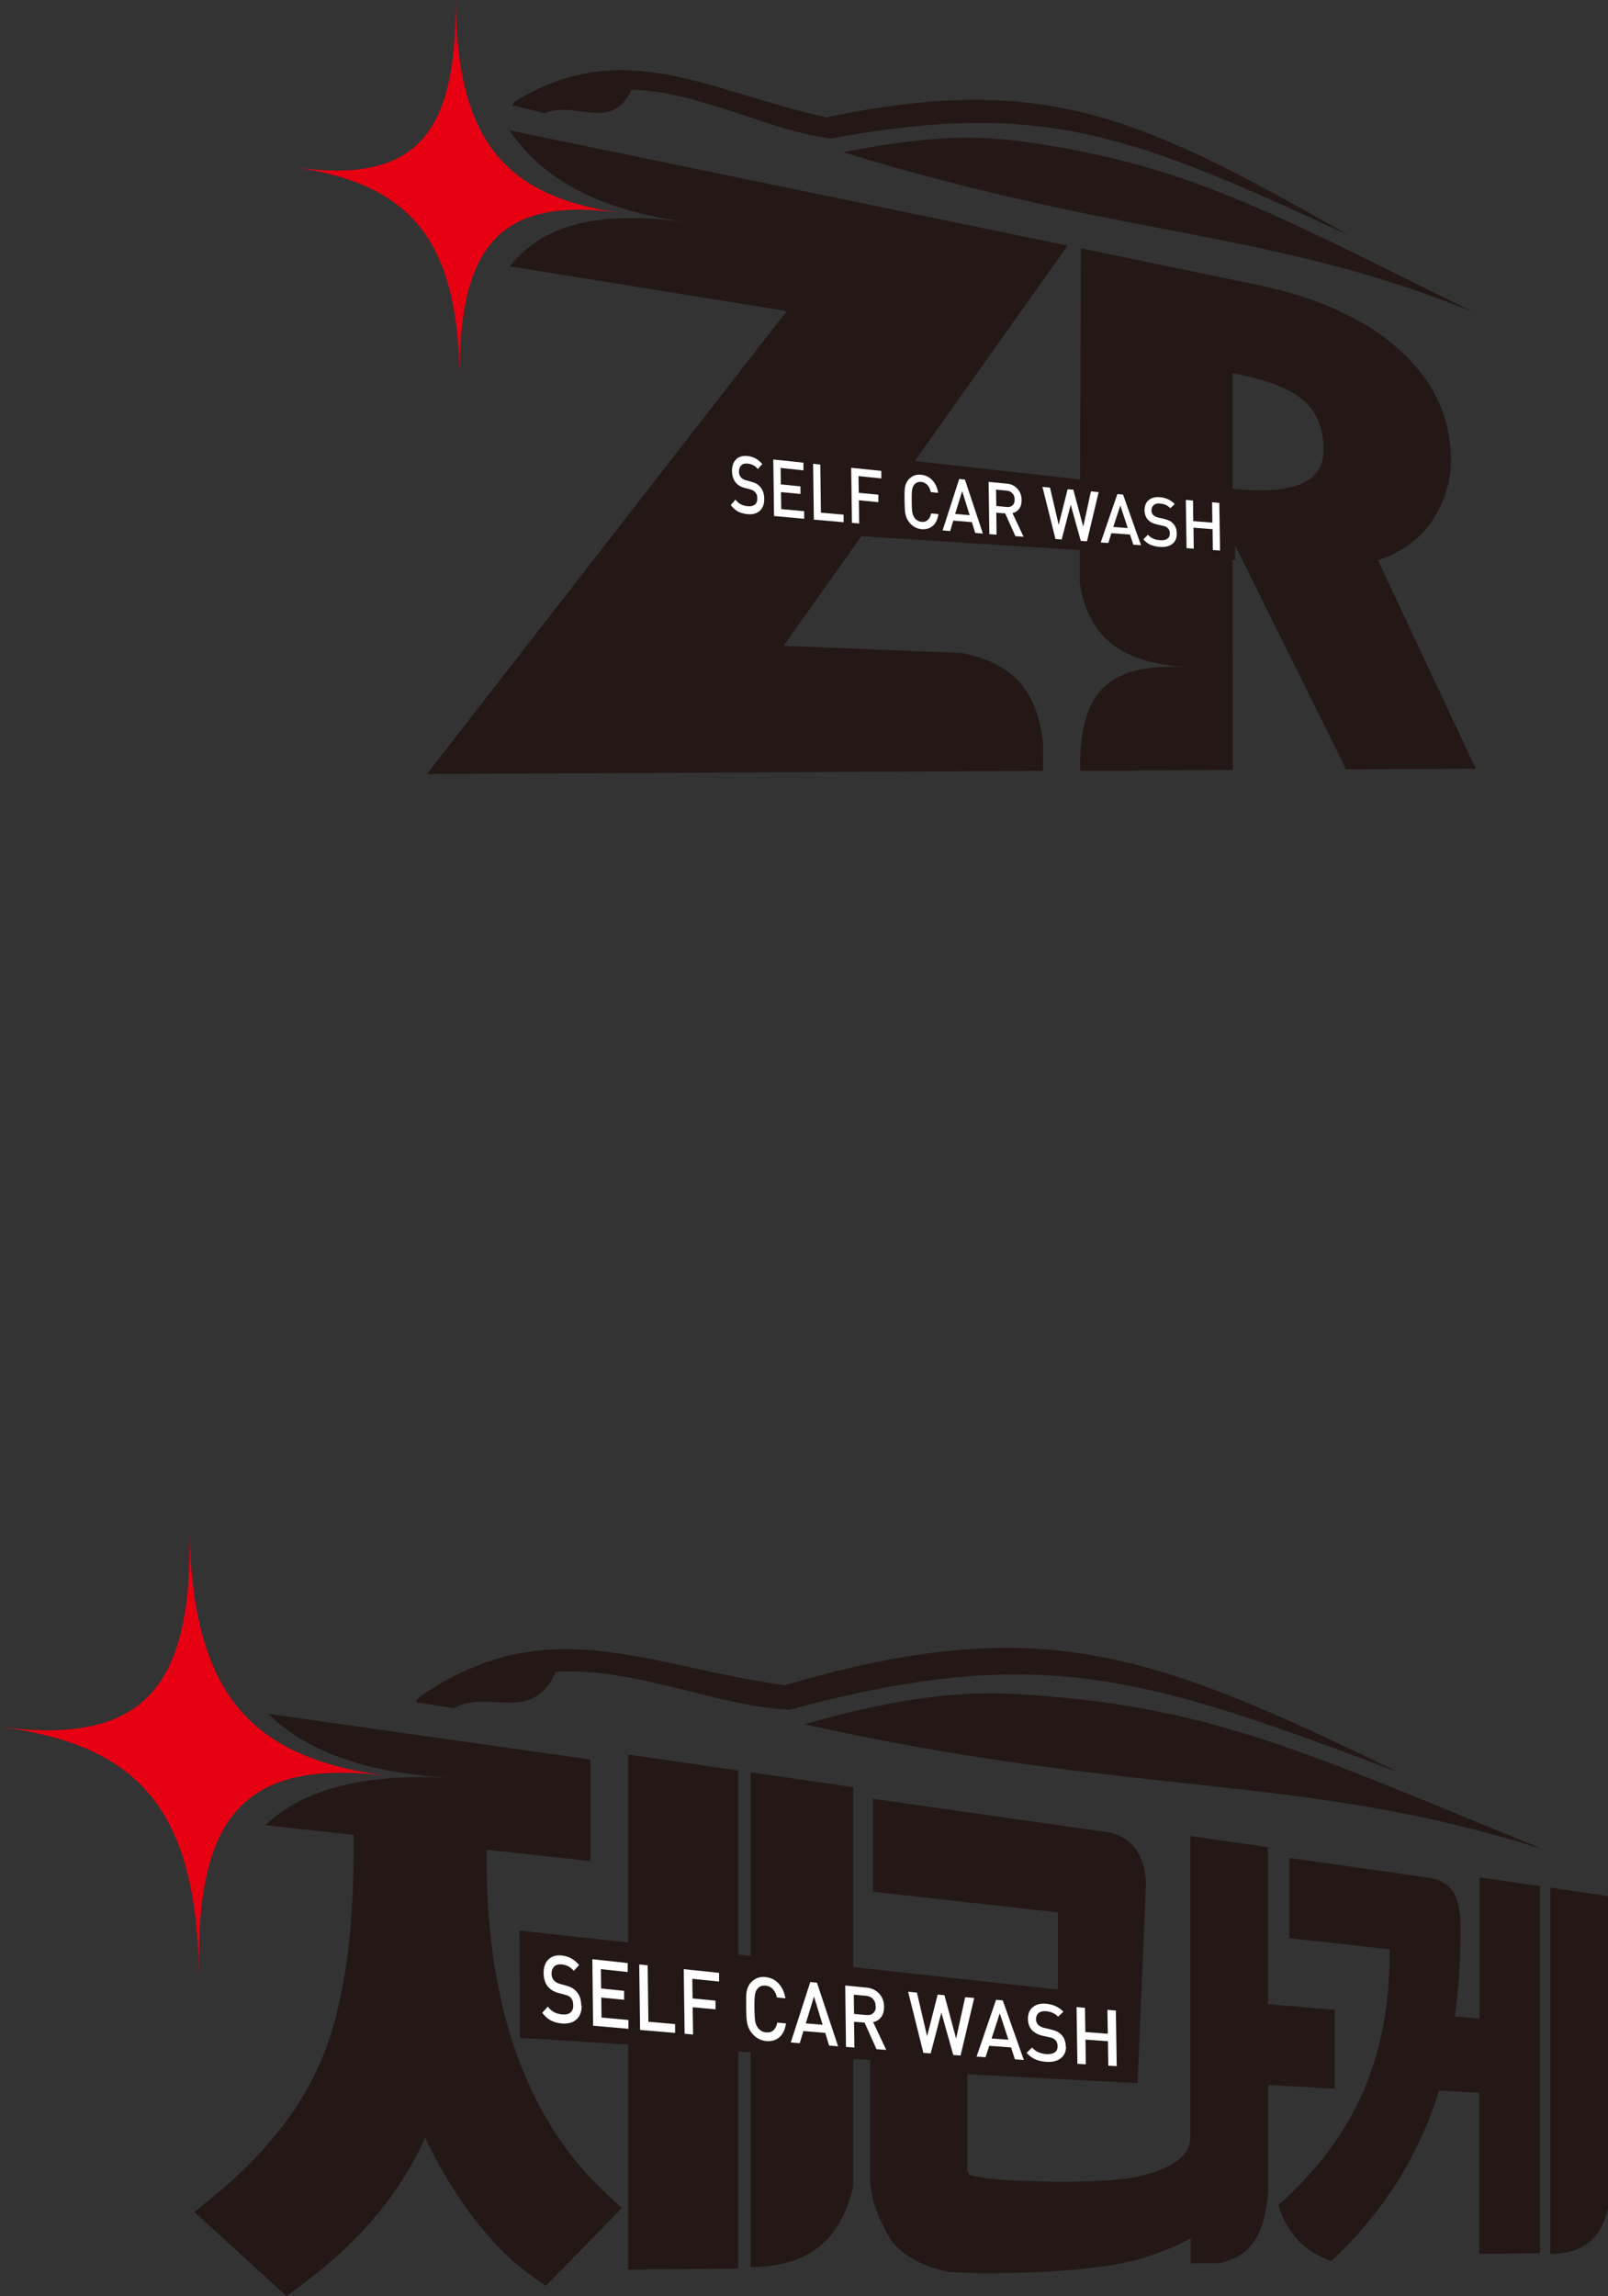 <?xml version="1.0" encoding="UTF-8"?>
<svg id="Layer_1" data-name="Layer 1" xmlns="http://www.w3.org/2000/svg" viewBox="0 0 129.65 185.11">
  <rect x="0" y="0" width="129.65" height="185.11" fill="#333333" stroke="none"/>
  <g>
    <path d="M81.85,136.56c-6.01-.34-11.57,.93-17,2.44,27,6,40.15,3.86,59.64,10.11-19.58-8.02-27.15-11.68-42.64-12.55Zm-45.24,1.13c2.8-1.54,6.29,1.34,8.22-2.92,6.47-.38,12.89,2.8,18.86,3.05,20.24-5.46,28.66-2.64,49.02,5.03-19.9-9.69-28.94-13-49.44-7-11.22-1.53-19.01-6.12-29.27,.82-.25,.16-.39,.35-.47,.55l3.09,.49Z" style="fill: #231815; fill-rule: evenodd;"/>
    <polygon points="59.52 182.88 59.52 142.73 50.65 141.44 50.65 156.66 41.93 155.91 41.93 164.27 50.65 164.76 50.65 182.96 59.52 182.88" style="fill: #231815;"/>
    <path d="M68.79,176.29v-32.22l-8.27-1.2v39.9c4.6-.07,7.2-2.05,8.27-6.48Z" style="fill: #231815;"/>
    <path d="M129.65,178.06v-25.21l-4.65-.68v29.53c2.59-.04,4.05-1.16,4.65-3.64Z" style="fill: #231815;"/>
    <path d="M50.16,177.98l-6.16,6.3-1.37-.99c-.53-.39-1.05-.82-1.57-1.3-.52-.48-1.03-1-1.54-1.57-.51-.57-1.01-1.19-1.5-1.84-.49-.66-.98-1.36-1.45-2.11-.22-.33-.43-.68-.63-1.01-.2-.34-.4-.68-.6-1.03-.19-.35-.37-.7-.55-1.05-.18-.35-.36-.7-.52-1.05-.48,1.08-1.03,2.13-1.67,3.14-.64,1.03-1.35,2.02-2.13,2.97-.8,.97-1.67,1.89-2.62,2.8-.95,.9-1.99,1.78-3.11,2.63l-1.64,1.23-7.42-6.78,1.6-1.31c1.08-.88,2.07-1.79,2.98-2.72,.91-.92,1.72-1.86,2.46-2.81,.73-.95,1.38-1.93,1.95-2.92,.56-.99,1.05-2,1.45-3.02,.4-1.02,.76-2.13,1.05-3.33,.3-1.19,.55-2.48,.75-3.85,.2-1.37,.35-2.83,.44-4.38,.1-1.54,.15-3.18,.15-4.9v-1.16l-7.12-.79c3.27-3.06,8.19-4.18,15.13-3.8-6.72-.37-11.57-1.96-14.9-5.17l25.98,3.68v8.19l-8.36-.92v.92c0,2.98,.21,5.8,.63,8.44,.42,2.63,1.04,5.08,1.87,7.34,.82,2.25,1.84,4.3,3.05,6.16,1.2,1.84,2.59,3.48,4.14,4.91l1.2,1.11Z" style="fill: #231815;"/>
    <path d="M107.59,162.02l-5.36-.46v-12.65l-6.26-.9v24.21c0,.14,0,.35-.06,.6-.06,.25-.19,.54-.43,.84-.25,.3-.62,.62-1.18,.92-.57,.3-1.32,.58-2.34,.83-.18,.05-.38,.09-.61,.13-.23,.04-.48,.07-.76,.11-.28,.03-.58,.06-.9,.09-.33,.03-.67,.05-1.05,.07-.33,.02-.67,.03-1.03,.04-.36,.01-.75,.02-1.15,.02-.4,0-.82,0-1.26,0-.44,0-.9,0-1.38-.02-.54-.01-1.06-.03-1.54-.04-.48-.02-.94-.05-1.36-.08-.42-.03-.81-.07-1.16-.11-.36-.04-.68-.09-.96-.15-.2-.03-.36-.07-.47-.11-.11-.04-.19-.09-.24-.15-.05-.05-.08-.11-.09-.18-.01-.07-.01-.13-.01-.21v-7.61l13.73,.72,.67-15.79c.02-.62-.05-1.2-.18-1.71-.14-.51-.35-.96-.63-1.35-.28-.38-.63-.7-1.04-.94-.41-.24-.89-.4-1.43-.47l-18.72-2.66v7.49l14.78,1.65h.08s.01,.05,.02,.07c0,.03,.01,.06,.02,.09,0,.04,0,.08,.01,.13,0,.05,0,.1,0,.16v5.94l-15.14-1.26v16.73c.05,.45,.13,.87,.21,1.28,.4,1.33,.93,2.48,1.6,3.48,1.03,1.2,2.52,1.96,4.54,2.38,.32,.02,.65,.05,1,.06,.45,.02,.93,.03,1.43,.04,.5,0,1.03,0,1.59,0,.53,0,1.04-.02,1.54-.03,.49-.01,.97-.03,1.43-.05,.46-.02,.91-.04,1.34-.07,.43-.03,.85-.06,1.24-.09,.67-.05,1.3-.12,1.89-.18,.59-.07,1.14-.15,1.66-.23,.51-.09,.99-.18,1.44-.28,.44-.1,.86-.21,1.23-.33,.38-.12,.75-.25,1.09-.38,.34-.13,.67-.25,.98-.38,.3-.13,.59-.26,.87-.4,.27-.13,.52-.27,.76-.41v2.04l2.28-.03c2.53-.46,3.74-2.29,3.98-5.88v-8.47l5.36,.3v-6.35Z" style="fill: #231815;"/>
    <path d="M104.88,180.8l-1.16-1.52c.32,.58,.7,1.09,1.16,1.52Z" style="fill: #231815;"/>
    <path d="M119.3,151.33v11.39l-1.99-.17c.08-.55,.14-1.11,.2-1.68,.05-.57,.1-1.15,.14-1.74,.04-.59,.07-1.19,.08-1.8,.02-.61,.03-1.22,.03-1.85,0-.32-.01-.61-.03-.89-.02-.27-.05-.52-.09-.75-.04-.23-.09-.44-.15-.63-.06-.19-.14-.36-.22-.52-.1-.19-.22-.35-.36-.5-.14-.15-.3-.28-.48-.39-.18-.11-.39-.2-.61-.28-.23-.07-.47-.13-.75-.17l-11.12-1.58v6.47l8.01,.89h.07s0,.04,0,.06c0,.02,0,.04,.01,.07,0,.03,0,.06,0,.1,0,.04,0,.08,0,.13,0,2-.16,3.89-.49,5.68-.33,1.79-.83,3.49-1.5,5.1-.67,1.62-1.53,3.16-2.57,4.63-1.05,1.48-2.29,2.89-3.73,4.24l-.68,.63c.17,.55,.38,1.05,.62,1.5l1.16,1.52c.67,.63,1.48,1.12,2.48,1.48l.05-.04c1.06-.99,2.03-2.02,2.92-3.1,.88-1.06,1.68-2.17,2.4-3.31,.71-1.14,1.35-2.32,1.9-3.53,.55-1.21,1.03-2.46,1.42-3.76l3.25,.18v12.98l4.9-.05v-29.59l-4.9-.71Z" style="fill: #231815;"/>
    <polygon points="41.93 164.27 41.88 155.63 91.29 161.04 91.55 167.42 41.93 164.27" style="fill: #231815;"/>
    <g>
      <path d="M46.9,161.69c0,.49-.14,.86-.43,1.11-.29,.26-.68,.36-1.16,.32-.34-.03-.64-.11-.89-.24-.25-.13-.48-.34-.7-.62l.44-.5c.16,.2,.33,.35,.52,.45,.19,.1,.4,.15,.63,.18,.29,.03,.52-.02,.68-.15,.16-.13,.24-.33,.23-.59,0-.25-.06-.44-.18-.58-.05-.07-.12-.12-.19-.16-.07-.04-.17-.08-.3-.11l-.53-.14c-.36-.1-.65-.27-.85-.52-.22-.27-.33-.63-.34-1.07,0-.48,.12-.85,.39-1.11,.26-.26,.62-.37,1.08-.32,.56,.06,1.02,.32,1.39,.77l-.43,.47c-.13-.17-.28-.29-.44-.37-.16-.08-.34-.13-.54-.15-.25-.03-.45,.03-.6,.17-.14,.15-.21,.34-.21,.58,0,.21,.06,.39,.18,.52,.12,.14,.28,.24,.5,.3l.51,.14c.2,.06,.37,.12,.49,.2,.13,.08,.24,.17,.34,.29,.25,.28,.37,.66,.38,1.14Z" style="fill: #fff;"/>
      <path d="M50.67,163.55l-2.85-.25-.06-5.36,2.85,.31v.72s-2.16-.23-2.16-.23l.02,1.56,1.85,.19v.72s-1.84-.18-1.84-.18l.02,1.61,2.17,.2v.72Z" style="fill: #fff;"/>
      <path d="M54.43,163.88l-2.82-.24-.07-5.28,.68,.07,.06,4.55,2.15,.19v.71Z" style="fill: #fff;"/>
      <path d="M57.99,159.74l-2.17-.22,.02,1.58,1.85,.18v.7s-1.84-.17-1.84-.17l.03,2.2-.68-.06-.07-5.21,2.85,.3v.7Z" style="fill: #fff;"/>
      <path d="M63.37,163.12c-.07,.49-.24,.86-.52,1.1-.28,.25-.63,.35-1.05,.32-.46-.04-.86-.25-1.18-.64-.2-.25-.33-.54-.39-.87-.04-.21-.06-.61-.07-1.22,0-.6,0-1,.03-1.2,.05-.33,.17-.6,.37-.81,.31-.33,.7-.47,1.16-.42,.42,.04,.77,.21,1.05,.51,.29,.3,.47,.7,.56,1.2l-.69-.07c-.06-.28-.16-.49-.31-.65-.16-.18-.36-.28-.6-.3-.27-.03-.49,.05-.65,.24-.11,.12-.18,.29-.21,.5-.03,.21-.05,.56-.04,1.06,0,.52,.03,.88,.06,1.08,.04,.2,.11,.38,.23,.53,.17,.22,.39,.34,.66,.36,.24,.02,.44-.04,.59-.18,.15-.14,.25-.35,.3-.61l.68,.06Z" style="fill: #fff;"/>
      <path d="M67.57,164.96l-.72-.06-.31-1.02-1.76-.15-.3,.98-.72-.06,1.57-4.87,.54,.05,1.7,5.12Zm-1.24-1.73l-.7-2.28-.66,2.16,1.37,.12Z" style="fill: #fff;"/>
      <path d="M71.46,165.25l-.79-.06-.96-2.14-.85-.07,.03,2.08-.68-.05-.06-4.95,1.73,.17c.42,.04,.75,.21,1.01,.49,.26,.29,.39,.64,.39,1.07,0,.33-.07,.61-.24,.82-.16,.21-.37,.35-.64,.4l1.06,2.25Zm-.86-3.52c0-.24-.07-.43-.21-.58-.14-.15-.32-.24-.55-.26l-1-.09,.02,1.55,1,.09c.23,.02,.41-.03,.55-.16,.14-.12,.21-.31,.2-.54Z" style="fill: #fff;"/>
      <path d="M78.55,161.05l-1.1,4.65-.59-.04-.96-3.42-.86,3.29-.59-.04-1.23-4.93,.71,.07,.82,3.52,.85-3.36,.55,.05,.94,3.5,.73-3.34,.71,.06Z" style="fill: #fff;"/>
      <path d="M82.55,166.06l-.72-.05-.31-.96-1.76-.13-.3,.92-.72-.05,1.57-4.58,.54,.05,1.7,4.8Zm-1.24-1.62l-.7-2.14-.66,2.03,1.37,.1Z" style="fill: #fff;"/>
      <path d="M85.95,164.98c0,.42-.14,.73-.43,.95-.29,.22-.68,.32-1.16,.28-.34-.02-.64-.09-.89-.2-.25-.11-.48-.28-.7-.52l.44-.43c.16,.17,.33,.3,.52,.38,.19,.08,.4,.13,.63,.15,.29,.02,.52-.03,.68-.14,.16-.11,.24-.28,.23-.5,0-.21-.06-.38-.18-.49-.06-.06-.12-.1-.19-.14-.07-.04-.17-.07-.3-.09l-.53-.12c-.36-.08-.65-.23-.85-.44-.22-.23-.33-.53-.34-.91,0-.41,.12-.73,.39-.95,.26-.23,.62-.32,1.08-.28,.56,.05,1.02,.26,1.39,.64l-.43,.4c-.13-.14-.28-.24-.44-.31-.16-.07-.34-.11-.54-.13-.25-.02-.45,.03-.59,.15-.14,.12-.21,.29-.21,.5,0,.18,.06,.33,.18,.45,.12,.12,.28,.2,.5,.25l.51,.12c.2,.05,.37,.1,.49,.16,.13,.06,.24,.15,.34,.24,.25,.24,.37,.56,.38,.97Z" style="fill: #fff;"/>
      <path d="M90.04,166.56l-.68-.04-.03-1.97-1.81-.13,.03,1.99-.68-.04-.07-4.57,.68,.06,.03,1.95,1.81,.14-.03-1.93,.68,.06,.07,4.5Z" style="fill: #fff;"/>
    </g>
    <path d="M16.05,159.01c-.28-12.93-4.68-18.35-16.05-19.79,11.37,1.44,15.56-2.9,15.27-15.83,.28,12.93,4.68,18.34,16.06,19.78-11.37-1.43-15.56,2.9-15.27,15.84Z" style="fill: #e60012; fill-rule: evenodd;"/>
  </g>
  <g>
    <path d="M82.46,11.41c-5.12-.72-9.86-.04-14.48,.86,23,7.05,34.2,6.16,50.8,12.88-16.67-8.23-23.13-11.89-36.32-13.74Zm-38.53-2.27c2.39-1.11,5.36,1.59,7-1.91,5.51,.14,10.98,3.31,16.06,3.94,17.24-3.2,24.41-.2,41.75,7.79-16.95-9.67-24.66-13.14-42.11-9.5-9.56-2.11-16.19-6.57-24.93-1.4-.21,.13-.34,.27-.4,.43l2.63,.64Z" style="fill: #231815; fill-rule: evenodd;"/>
    <path d="M84.11,59.84l-.02,2.3-49.67,.26L63.43,25.08l-22.32-3.61c2.76-3.5,7.39-4.51,14.39-3.53-6.92-.97-11.57-3.24-14.42-7.43l3.15,.65,41.85,8.64-22.9,32.26,14.35,.58c4.1,.8,6.07,2.96,6.57,7.21Z" style="fill: #231815;"/>
    <path d="M95.92,53.81c-6.5-.45-8.92,1.83-8.83,8.32h3.15s9.16-.06,9.16-.06l-.02-18.16,.19,.02,8.96,18.09,10.46-.05-7.89-16.81c.5-.17,.97-.36,1.4-.58,.43-.22,.83-.47,1.2-.74,.37-.27,.71-.57,1.01-.9,.31-.33,.58-.68,.83-1.06,.24-.38,.46-.77,.64-1.16,.18-.39,.33-.79,.45-1.19,.12-.4,.21-.81,.27-1.23,.06-.42,.08-.84,.08-1.27,0-.84-.09-1.65-.26-2.43-.17-.78-.41-1.53-.75-2.25-.33-.72-.74-1.42-1.24-2.09-.5-.67-1.09-1.32-1.76-1.94-.68-.63-1.42-1.21-2.24-1.74-.82-.54-1.71-1.03-2.68-1.48-.97-.45-2.02-.86-3.15-1.22-1.14-.37-2.37-.68-3.68-.95l-5.18-1.07-8.89-1.84-.1,26.94c.74,4.53,3.36,6.48,8.87,6.86Zm5.33-23.31c.57,.15,1.09,.32,1.57,.5,.47,.18,.89,.37,1.26,.58,.37,.21,.7,.43,.97,.66,.28,.23,.52,.49,.73,.78,.21,.28,.38,.59,.52,.93,.14,.33,.24,.69,.31,1.08,.07,.38,.11,.8,.11,1.24,0,.65-.14,1.19-.44,1.65-.29,.45-.74,.81-1.33,1.07-.6,.26-1.36,.43-2.28,.5-.93,.07-2.02,.04-3.29-.08v-9.33c.67,.13,1.3,.27,1.87,.42Z" style="fill: #231815;"/>
    <path d="M37.07,30.67c-.12-11.14-3.78-15.84-13.35-17.18,9.57,1.34,13.13-2.35,13.01-13.49,.12,11.13,3.78,15.84,13.35,17.17-9.57-1.34-13.14,2.36-13.02,13.49Z" style="fill: #e60012; fill-rule: evenodd;"/>
    <polygon points="57.32 42.46 57.32 35.33 99.59 40.05 99.59 45.14 57.32 42.46" style="fill: #231815;"/>
    <g>
      <path d="M61.62,40.23c0,.42-.12,.73-.36,.95-.25,.22-.58,.31-.99,.27-.29-.03-.54-.1-.76-.21-.21-.11-.41-.29-.59-.53l.38-.43c.13,.17,.28,.3,.44,.38,.16,.08,.34,.13,.54,.15,.25,.02,.44-.02,.58-.13,.14-.11,.2-.28,.2-.5,0-.21-.05-.37-.16-.49-.05-.06-.1-.1-.16-.14-.06-.04-.15-.07-.26-.1l-.45-.12c-.31-.08-.55-.23-.72-.44-.19-.23-.28-.54-.29-.91,0-.41,.1-.72,.33-.95,.22-.22,.53-.31,.92-.27,.48,.05,.87,.27,1.19,.65l-.36,.4c-.11-.14-.24-.25-.37-.31-.14-.07-.29-.11-.46-.13-.22-.02-.39,.03-.51,.15-.12,.12-.18,.29-.18,.5,0,.18,.05,.33,.15,.45,.1,.12,.24,.2,.43,.25l.43,.12c.17,.05,.31,.1,.42,.17,.11,.06,.21,.15,.29,.25,.21,.24,.32,.56,.32,.97Z" style="fill: #fff;"/>
      <path d="M64.84,41.82l-2.43-.22-.06-4.56,2.43,.26v.62s-1.84-.2-1.84-.2l.02,1.33,1.58,.16v.61s-1.57-.15-1.57-.15l.02,1.37,1.85,.17v.61Z" style="fill: #fff;"/>
      <path d="M68.03,42.1l-2.41-.21-.06-4.5,.58,.06,.05,3.88,1.83,.16v.61Z" style="fill: #fff;"/>
      <path d="M71.07,38.57l-1.85-.19,.02,1.35,1.58,.15v.6s-1.57-.15-1.57-.15l.02,1.87-.58-.05-.06-4.44,2.43,.25v.6Z" style="fill: #fff;"/>
      <path d="M75.66,41.45c-.06,.42-.21,.73-.45,.94-.24,.21-.54,.3-.89,.27-.39-.03-.73-.21-1-.54-.17-.21-.28-.46-.33-.74-.03-.18-.05-.52-.06-1.04,0-.51,0-.85,.03-1.02,.04-.28,.15-.51,.32-.69,.27-.28,.6-.4,.99-.36,.36,.04,.65,.18,.9,.44,.24,.25,.4,.59,.47,1.02l-.59-.06c-.05-.23-.14-.42-.26-.56-.14-.15-.31-.24-.51-.26-.23-.02-.42,.05-.56,.21-.09,.1-.15,.25-.18,.43-.03,.18-.04,.48-.03,.9,0,.44,.02,.75,.05,.92,.03,.17,.09,.32,.19,.45,.14,.19,.33,.29,.56,.31,.21,.02,.37-.03,.5-.16,.13-.12,.22-.29,.26-.52l.58,.05Z" style="fill: #fff;"/>
      <path d="M79.24,43.01l-.61-.05-.27-.87-1.5-.12-.25,.84-.61-.05,1.34-4.15,.46,.05,1.45,4.36Zm-1.06-1.48l-.6-1.94-.57,1.84,1.16,.1Z" style="fill: #fff;"/>
      <path d="M82.54,43.27l-.67-.05-.82-1.83-.72-.06,.02,1.77-.58-.04-.06-4.21,1.47,.14c.36,.03,.64,.17,.86,.42,.22,.24,.33,.55,.33,.91,0,.28-.06,.52-.2,.7-.14,.18-.32,.3-.54,.34l.9,1.91Zm-.73-3c0-.2-.06-.37-.18-.5-.12-.13-.28-.2-.47-.22l-.85-.08,.02,1.32,.85,.08c.19,.02,.35-.03,.46-.13,.12-.11,.17-.26,.17-.46Z" style="fill: #fff;"/>
      <path d="M88.58,39.68l-.94,3.96-.5-.04-.81-2.91-.73,2.8-.5-.04-1.05-4.2,.61,.06,.7,3,.72-2.87,.46,.04,.8,2.98,.62-2.85,.61,.06Z" style="fill: #fff;"/>
      <path d="M91.99,43.95l-.61-.04-.27-.82-1.5-.11-.25,.79-.61-.04,1.34-3.9,.46,.04,1.45,4.09Zm-1.06-1.38l-.6-1.82-.57,1.73,1.16,.09Z" style="fill: #fff;"/>
      <path d="M94.88,43.04c0,.35-.12,.63-.36,.81-.25,.19-.58,.27-.99,.24-.29-.02-.54-.08-.76-.17-.21-.09-.41-.24-.59-.44l.38-.37c.13,.15,.28,.25,.44,.32,.16,.07,.34,.11,.54,.12,.25,.02,.44-.02,.58-.12,.14-.09,.2-.24,.2-.43,0-.18-.05-.32-.16-.42-.05-.05-.1-.09-.16-.12-.06-.03-.15-.06-.26-.08l-.45-.1c-.31-.07-.55-.19-.72-.37-.19-.2-.28-.46-.29-.78,0-.35,.11-.62,.33-.81,.22-.19,.53-.27,.92-.24,.48,.04,.87,.23,1.19,.55l-.36,.34c-.11-.12-.24-.21-.37-.27-.14-.06-.29-.09-.46-.11-.22-.02-.39,.02-.51,.13-.12,.11-.18,.25-.18,.42,0,.16,.05,.28,.15,.38,.1,.1,.24,.17,.43,.21l.43,.1c.17,.04,.31,.09,.42,.14,.11,.05,.21,.12,.29,.21,.21,.2,.32,.48,.32,.82Z" style="fill: #fff;"/>
      <path d="M98.37,44.38l-.58-.04-.02-1.68-1.54-.12,.02,1.69-.58-.04-.06-3.89,.58,.05,.02,1.66,1.54,.12-.02-1.64,.58,.05,.06,3.84Z" style="fill: #fff;"/>
    </g>
  </g>
</svg>